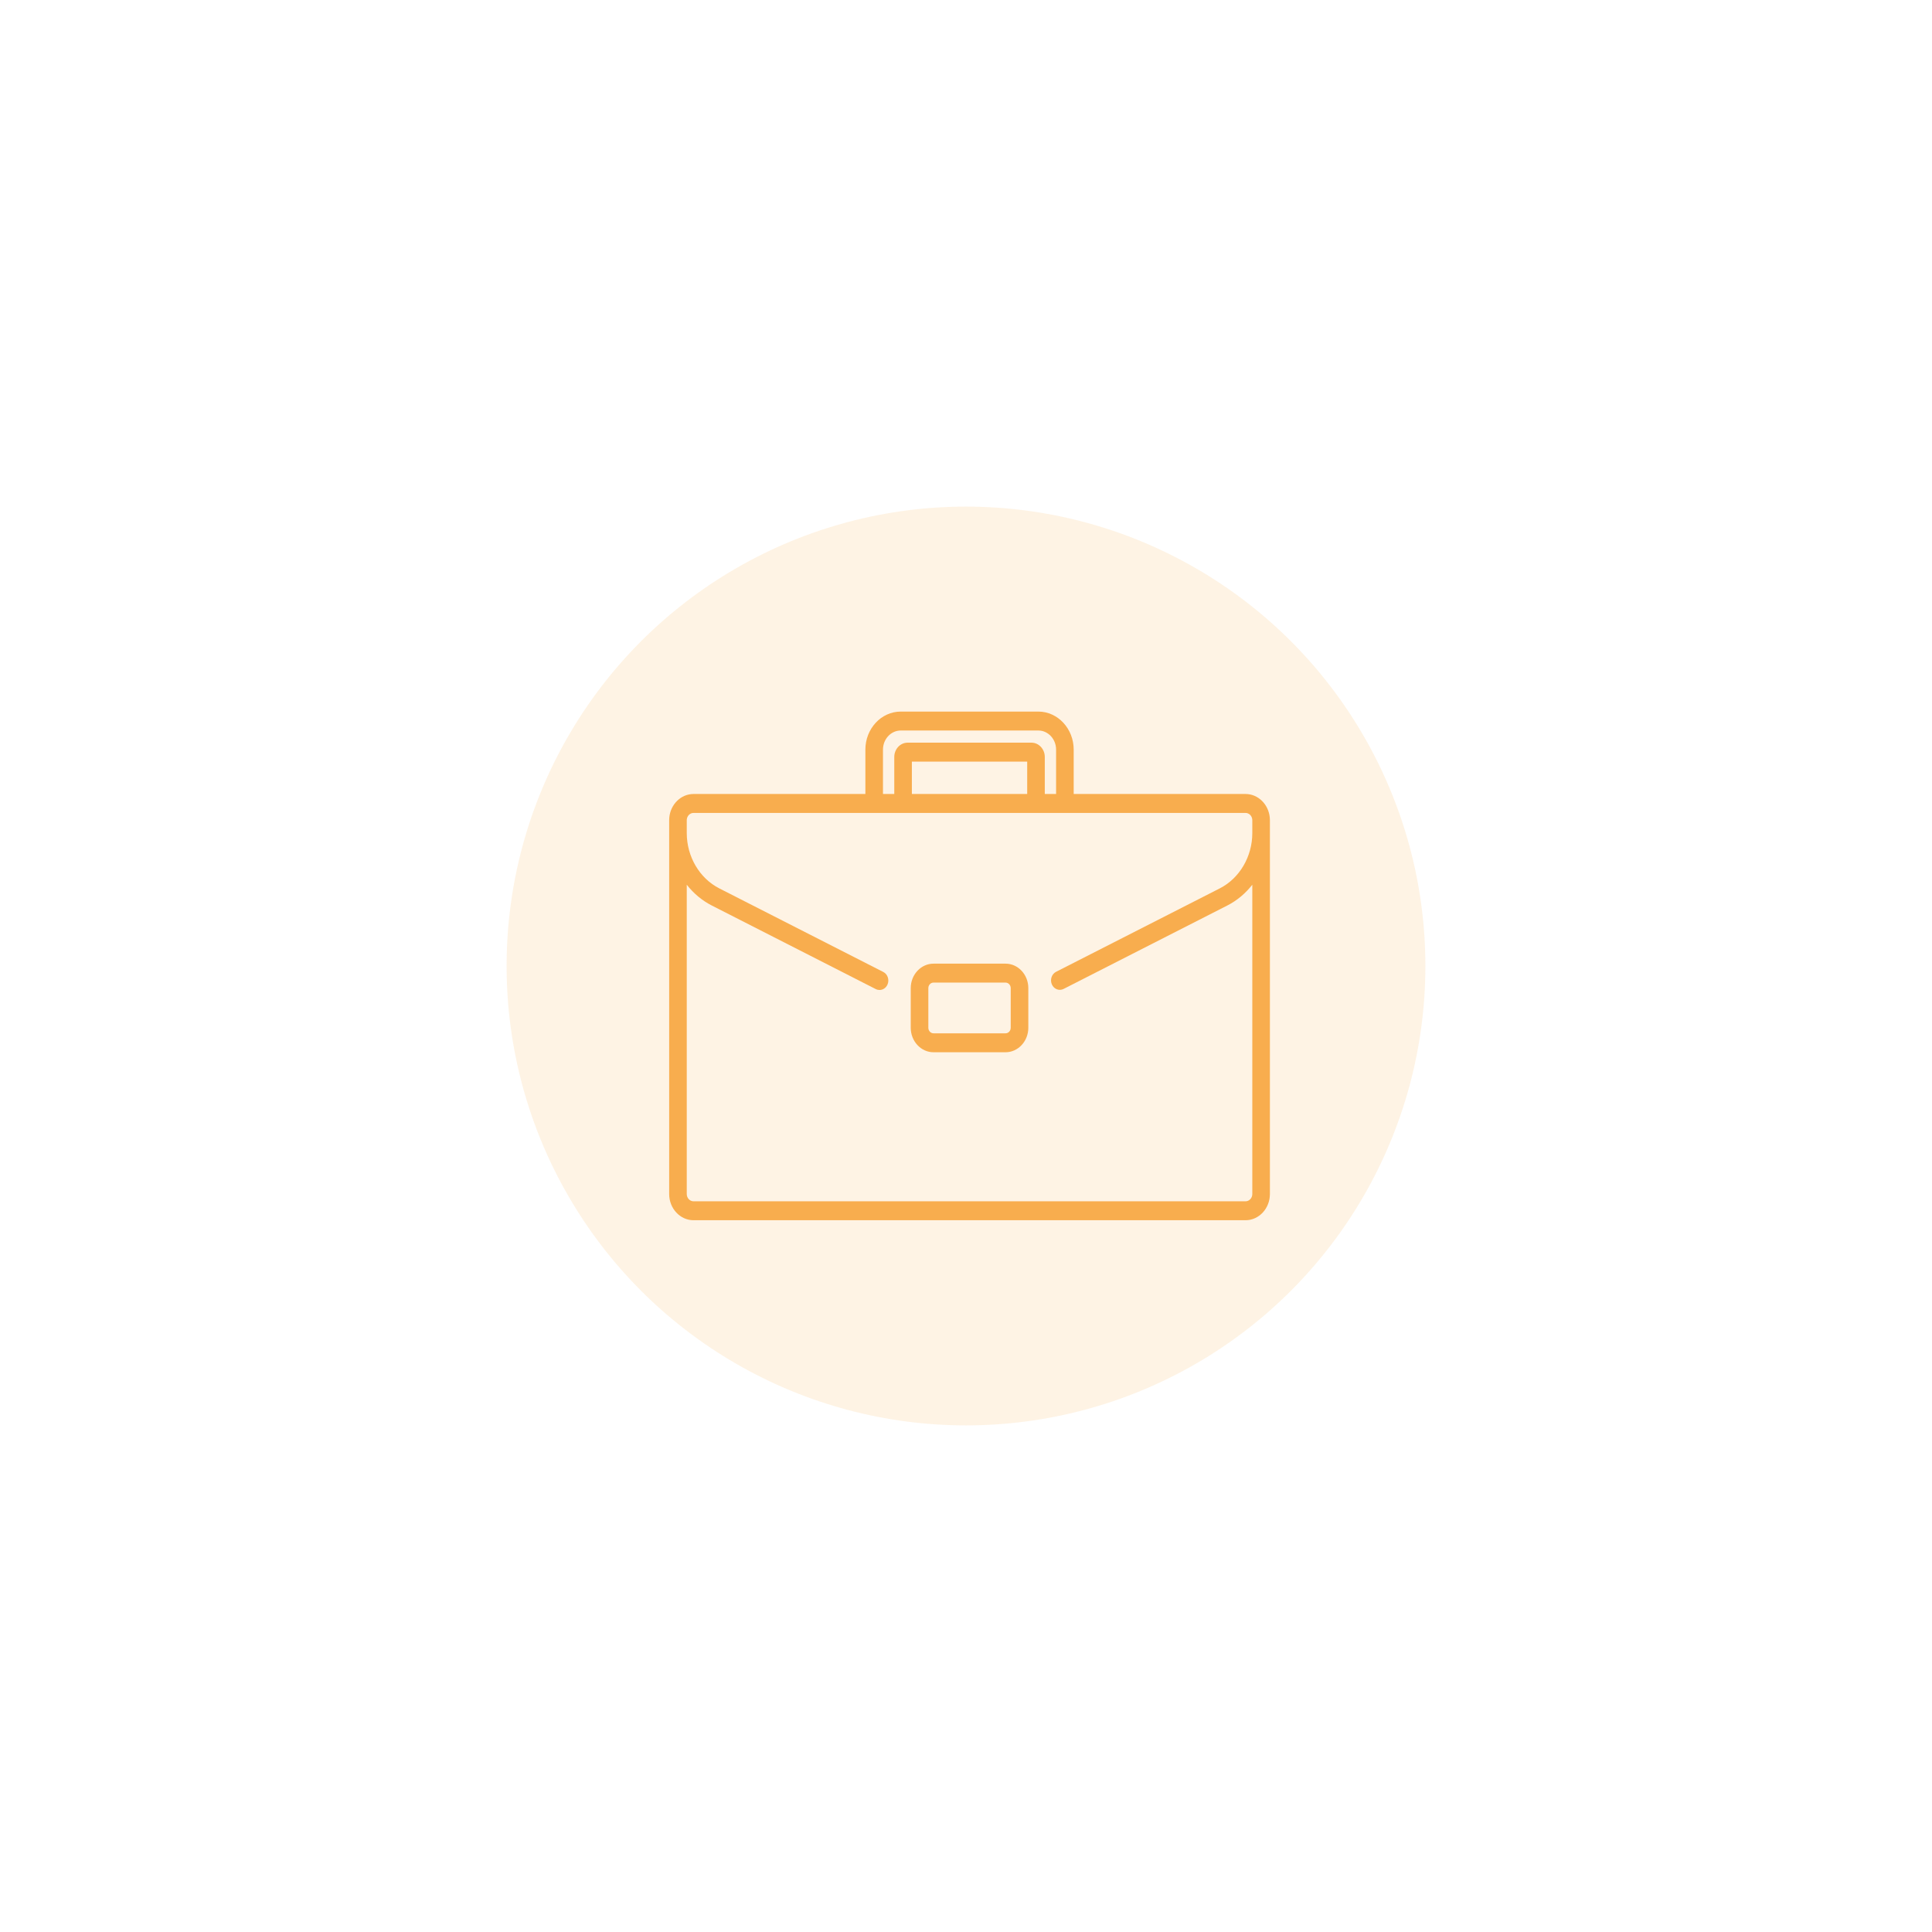 <svg width="225" height="225" viewBox="0 0 225 225" fill="none" xmlns="http://www.w3.org/2000/svg">
<g filter="url(#filter0_f)">
<circle cx="112.5" cy="112.5" r="53.5" fill="#F8AD4E" fill-opacity="0.15"/>
</g>
<path d="M117.106 112.227H108.716C107.254 112.227 106.064 113.507 106.064 115.079V119.691C106.064 121.264 107.254 122.544 108.716 122.544H117.106C118.568 122.544 119.758 121.264 119.758 119.691V115.079C119.758 113.507 118.568 112.227 117.106 112.227ZM117.708 119.691C117.708 120.048 117.438 120.339 117.106 120.339H108.716C108.384 120.339 108.114 120.048 108.114 119.691V115.08C108.114 114.723 108.384 114.433 108.716 114.433H117.106C117.438 114.433 117.708 114.723 117.708 115.08V119.691Z" fill="#F8AD4E"/>
<path d="M147.878 95.209C147.732 93.672 146.522 92.468 145.056 92.468H125.042V87.304C125.042 84.859 123.193 82.87 120.921 82.87H104.902C102.63 82.87 100.781 84.859 100.781 87.304V92.468H80.767C79.301 92.468 78.091 93.672 77.946 95.209C77.936 95.311 77.931 95.415 77.931 95.52V139.055C77.931 140.738 79.203 142.107 80.767 142.107H145.056C146.62 142.107 147.892 140.738 147.892 139.055V95.52C147.892 95.415 147.888 95.311 147.878 95.209ZM102.831 87.304C102.831 86.075 103.76 85.075 104.902 85.075H120.921C122.063 85.075 122.992 86.075 122.992 87.304V92.468H121.676V88.162C121.676 87.24 120.98 86.491 120.124 86.491H105.699C104.843 86.491 104.147 87.24 104.147 88.162V92.468H102.831V87.304ZM119.627 88.697V92.468H106.196V88.697H119.627ZM145.843 97.022C145.843 99.761 144.356 102.288 142.056 103.46L122.988 113.177C122.477 113.438 122.259 114.096 122.501 114.646C122.743 115.197 123.355 115.431 123.865 115.171L142.933 105.454C144.071 104.874 145.056 104.04 145.843 103.035V139.055C145.843 139.522 145.49 139.902 145.056 139.902H80.767C80.333 139.902 79.98 139.522 79.98 139.055V103.035C80.767 104.04 81.752 104.874 82.891 105.454L101.991 115.188C102.133 115.26 102.282 115.294 102.429 115.294C102.813 115.294 103.181 115.061 103.356 114.663C103.598 114.113 103.38 113.455 102.869 113.195L83.767 103.46C81.467 102.288 79.98 99.761 79.98 97.022V95.52C79.98 95.491 79.982 95.462 79.985 95.434C80.025 95.007 80.361 94.674 80.767 94.674H145.056C145.463 94.674 145.798 95.007 145.838 95.434C145.841 95.462 145.843 95.491 145.843 95.52V97.022Z" fill="#F8AD4E"/>
<defs>
<filter id="filter0_f" x="0.97" y="0.97" width="223.06" height="223.06" filterUnits="userSpaceOnUse" color-interpolation-filters="sRGB">
<feFlood flood-opacity="0" result="BackgroundImageFix"/>
<feBlend mode="normal" in="SourceGraphic" in2="BackgroundImageFix" result="shape"/>
<feGaussianBlur stdDeviation="29.015" result="effect1_foregroundBlur"/>
</filter>
</defs>
</svg>
